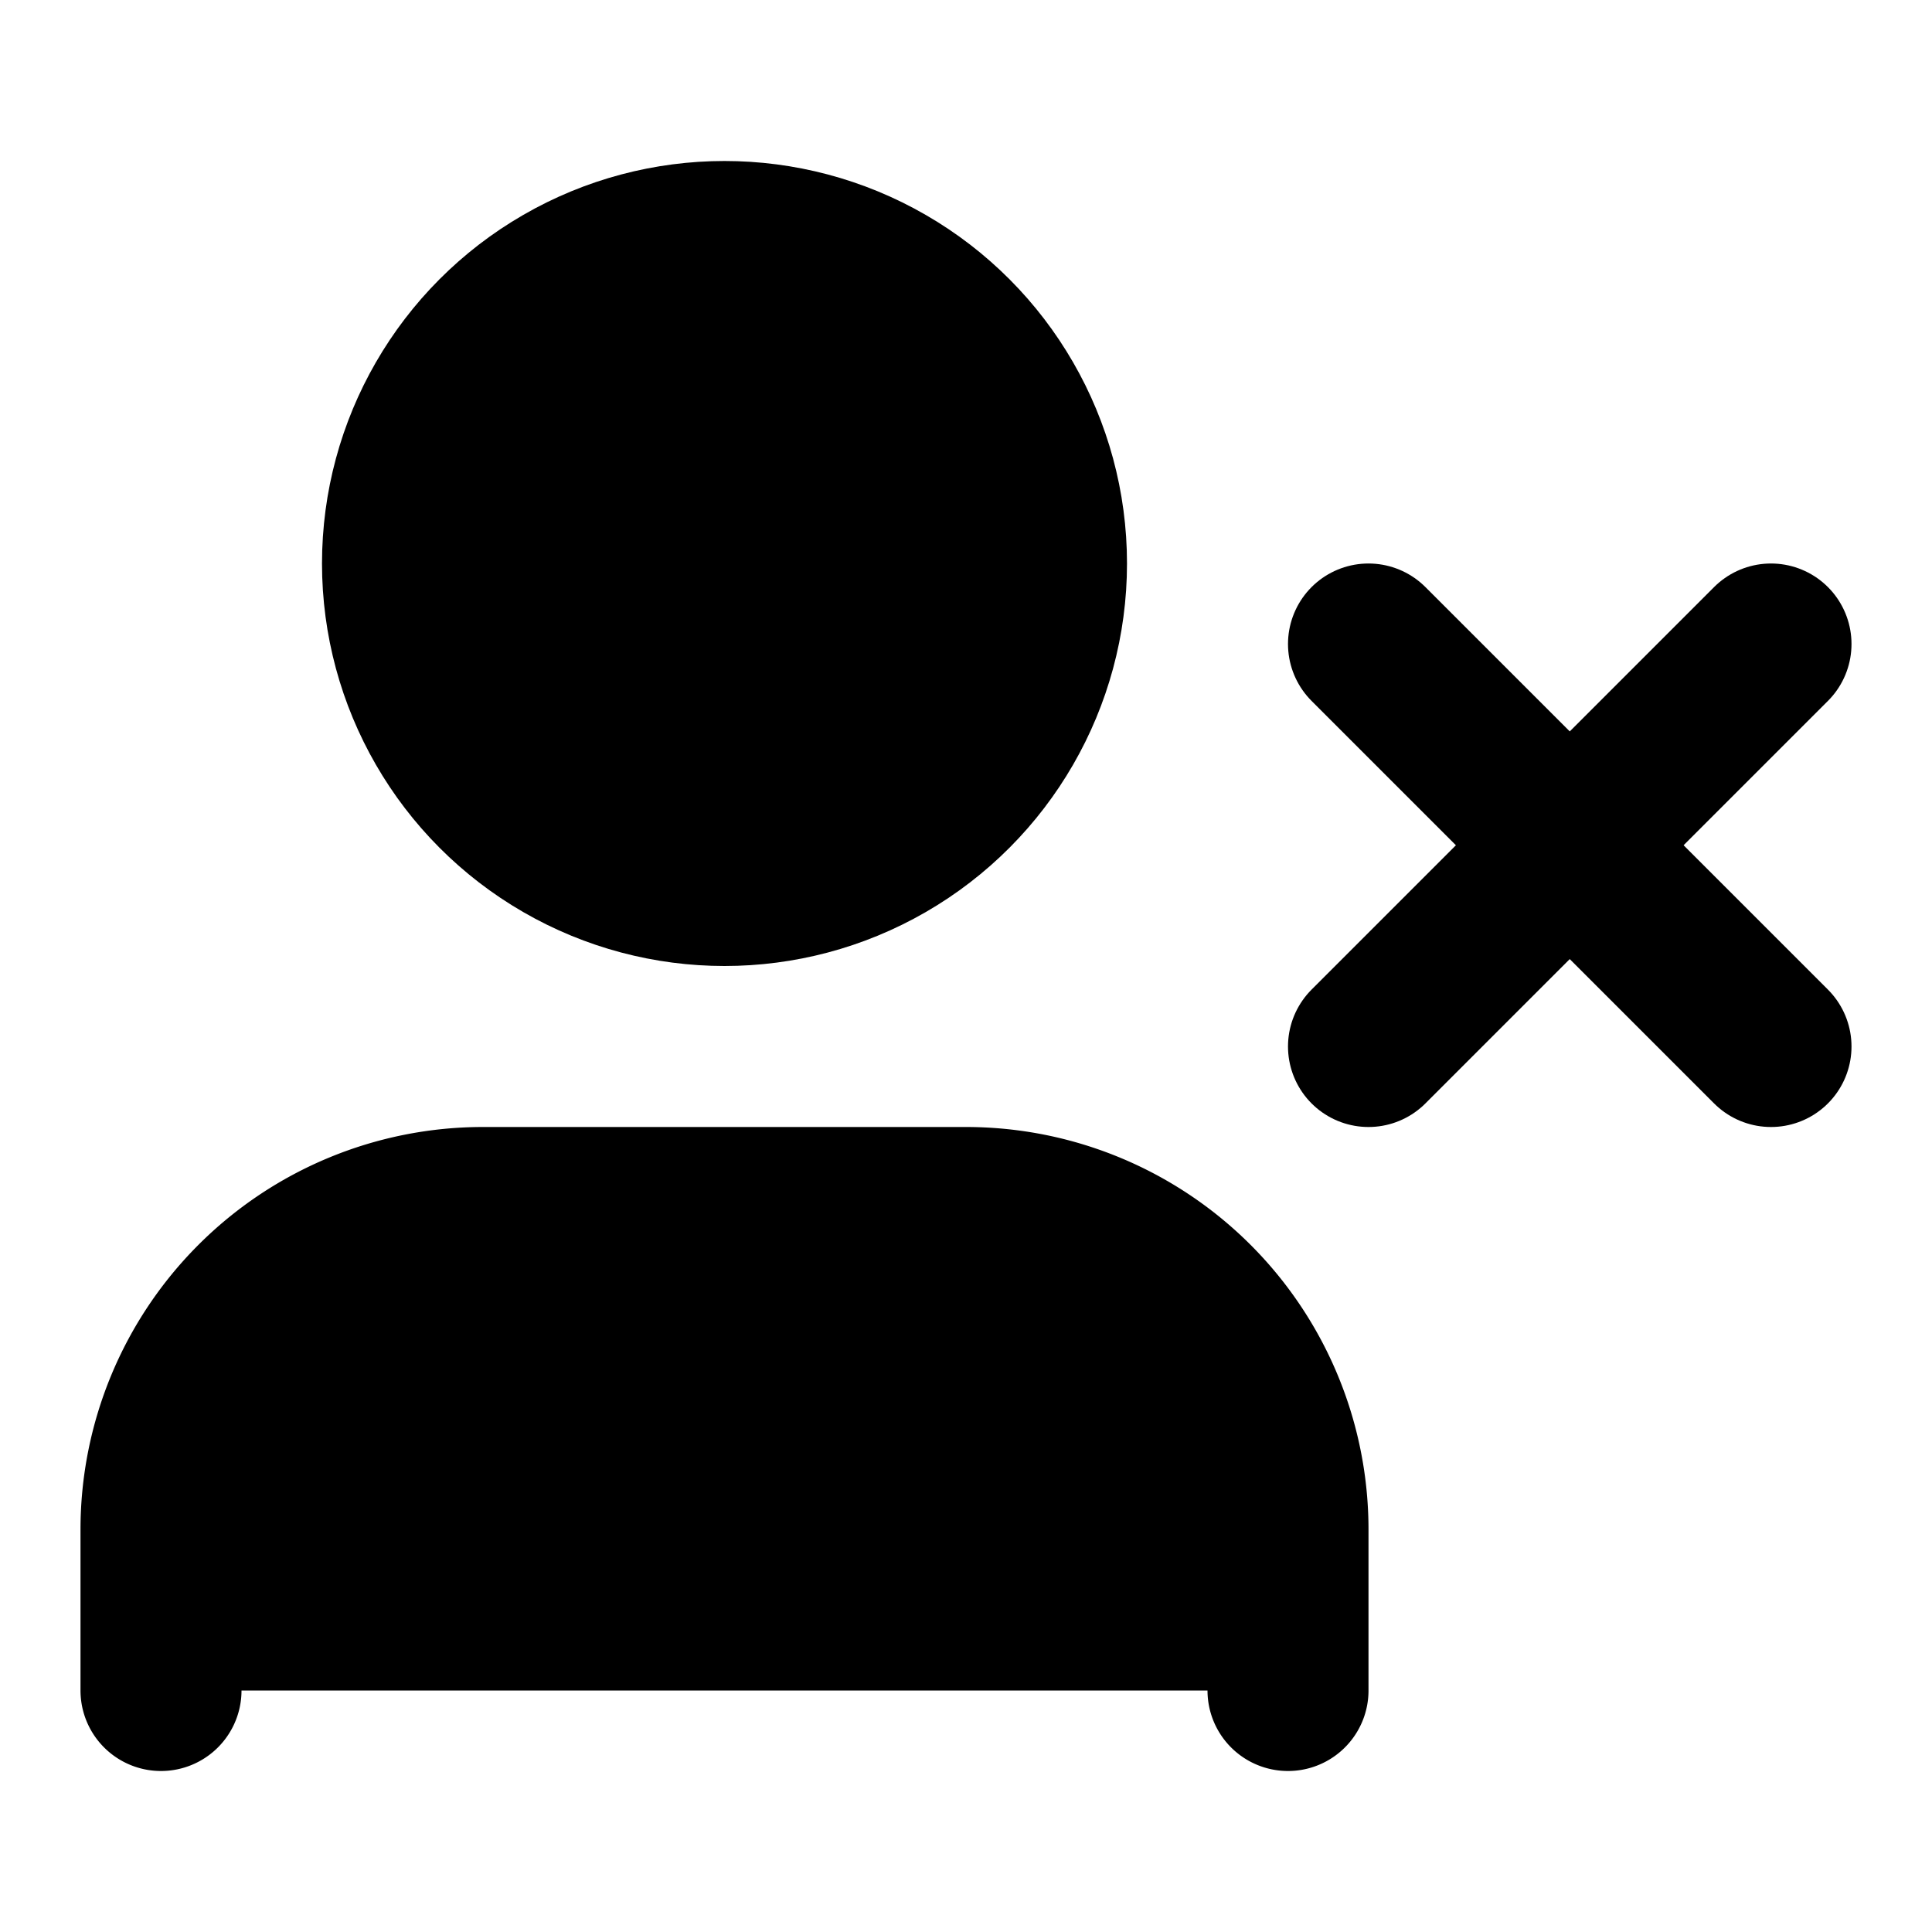 <svg xmlns="http://www.w3.org/2000/svg" width="1.5em" height="1.5em">
    <g id="tuiIconUserXLarge" xmlns="http://www.w3.org/2000/svg">
        <svg x="50%" y="50%" width="1.5em" height="1.5em" overflow="visible" viewBox="0 0 24 24">
            <svg x="-12" y="-12">
                <svg
                    xmlns="http://www.w3.org/2000/svg"
                    width="24"
                    height="24"
                    viewBox="0 0 24 24"
                    stroke="currentColor"
                    stroke-width="2"
                    stroke-linecap="round"
                    stroke-linejoin="round"
                >
                    <path vector-effect="non-scaling-stroke" d="M16 21v-2a4 4 0 0 0-4-4H6a4 4 0 0 0-4 4v2" />
                    <circle vector-effect="non-scaling-stroke" cx="9" cy="7" r="4" />
                    <line vector-effect="non-scaling-stroke" x1="17" x2="22" y1="8" y2="13" />
                    <line vector-effect="non-scaling-stroke" x1="22" x2="17" y1="8" y2="13" />
                </svg>
            </svg>
        </svg>
    </g>
</svg>
